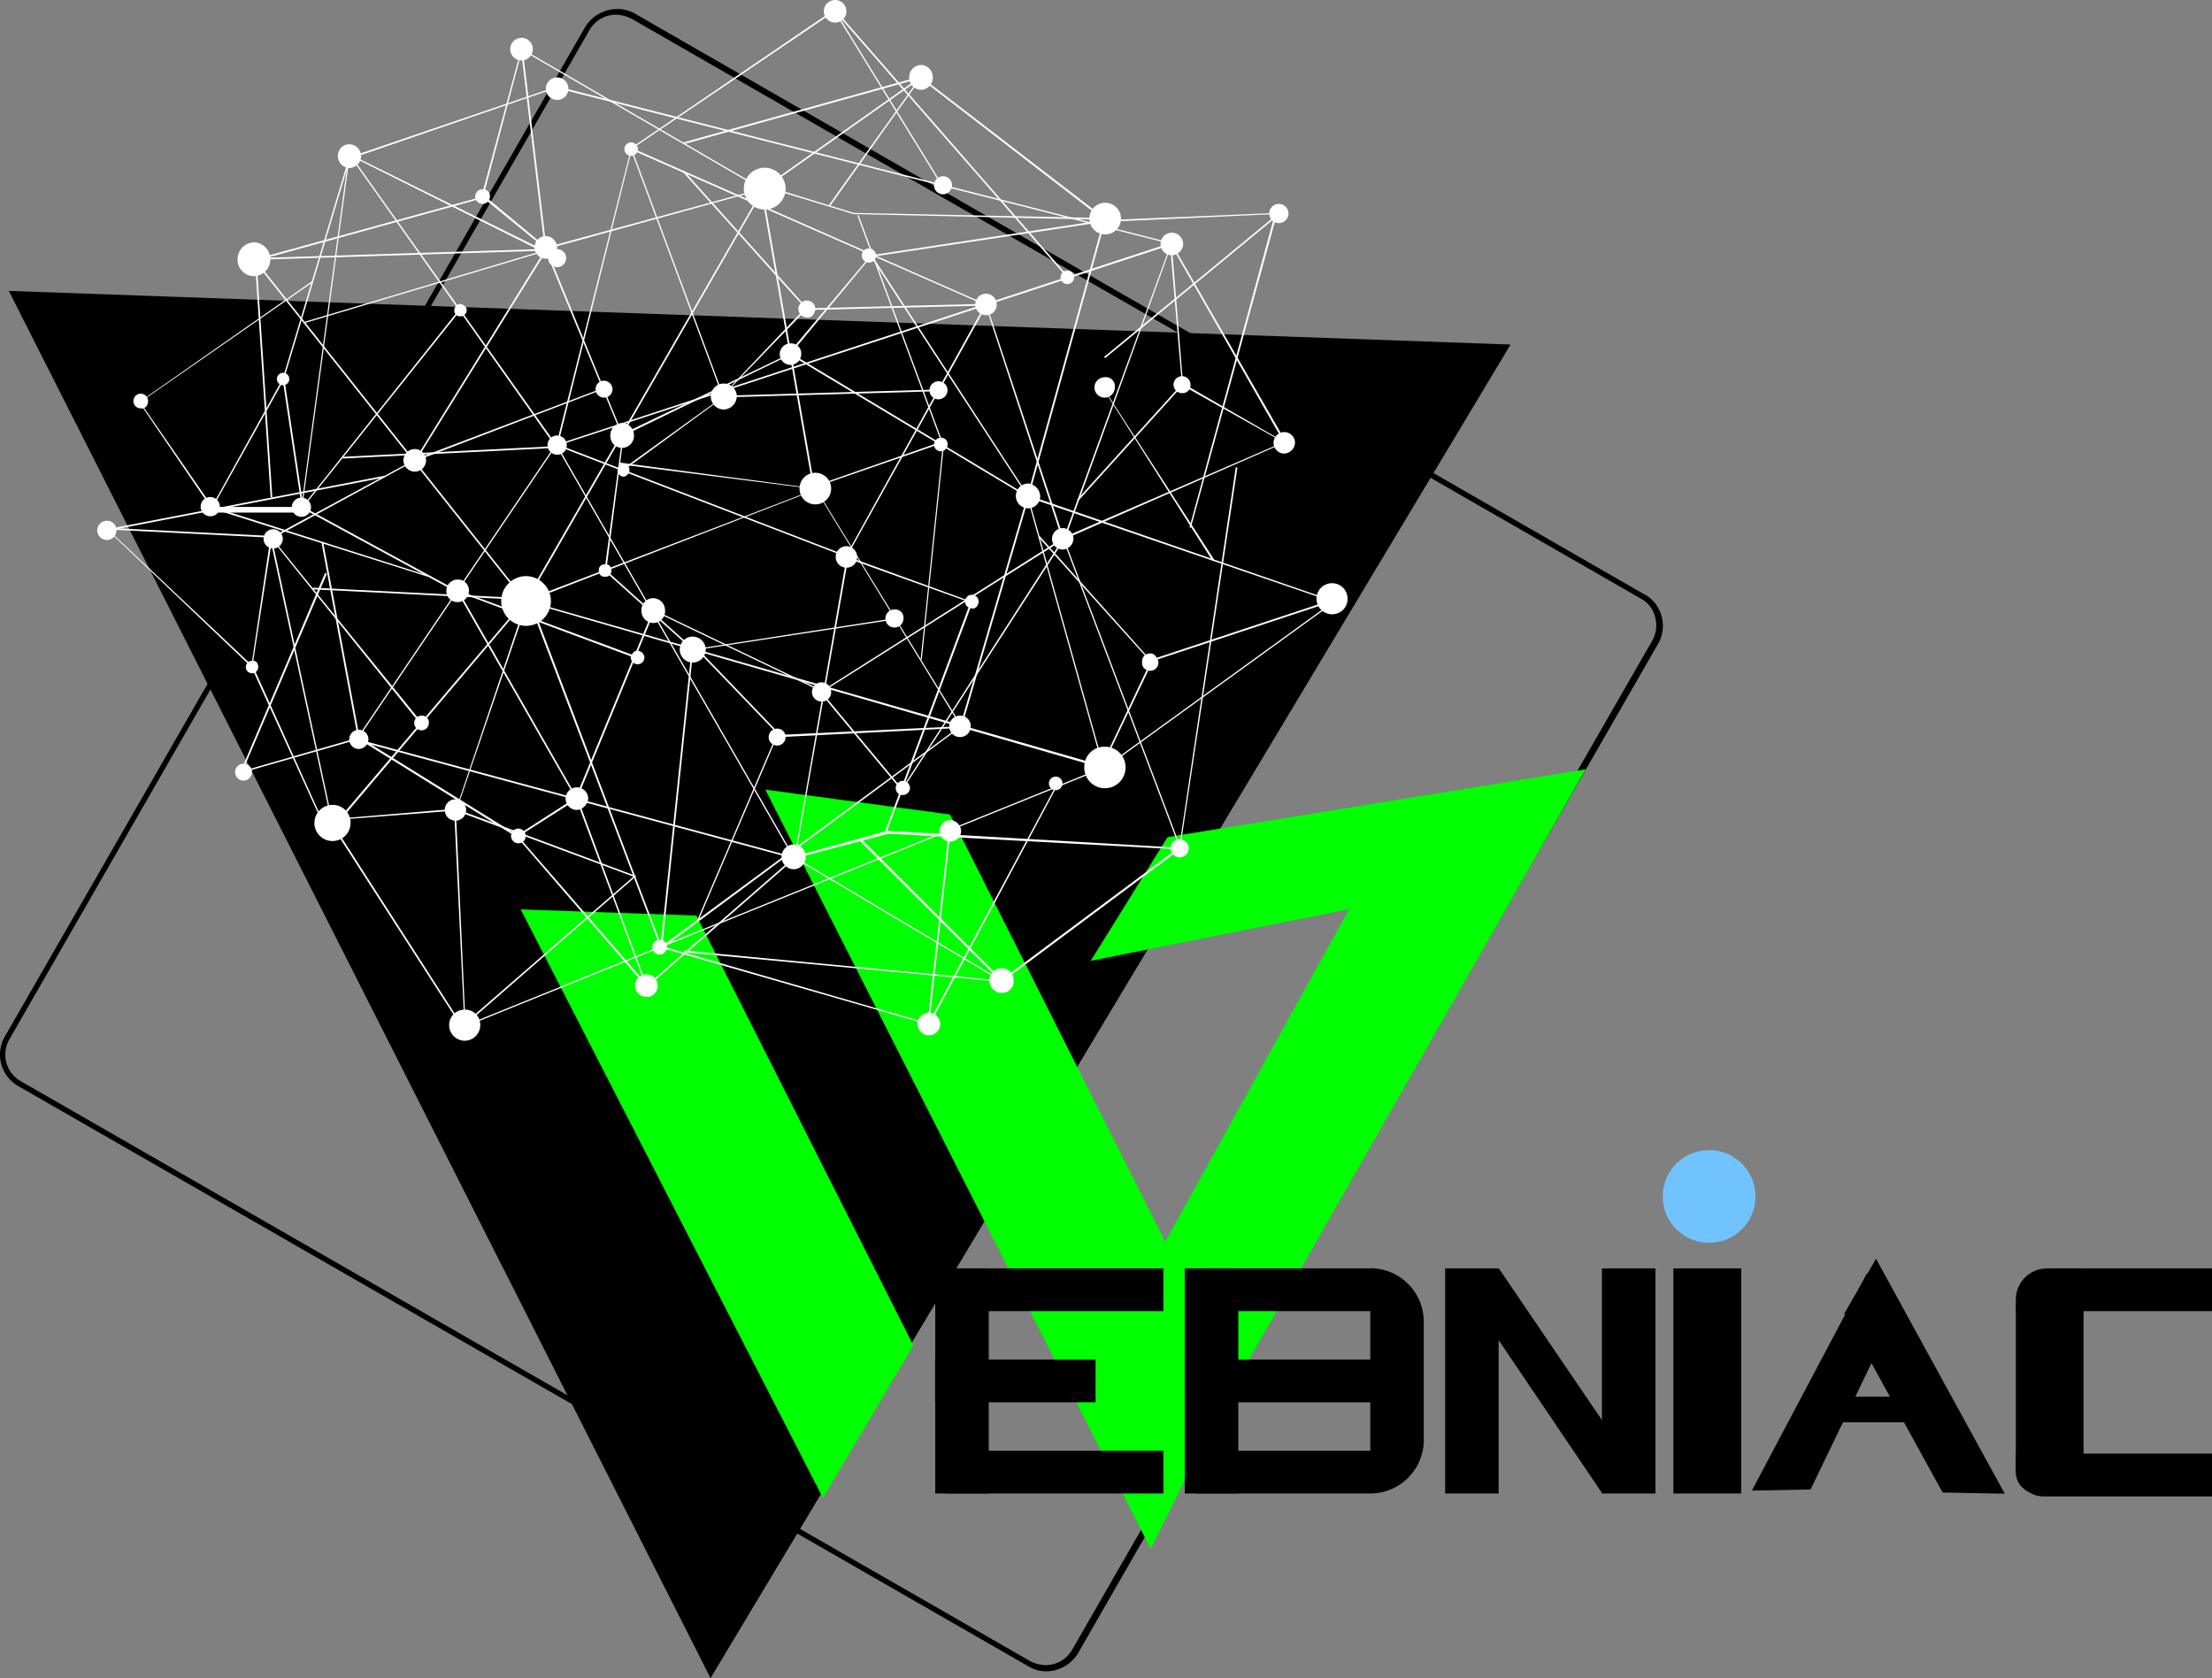 <svg xmlns="http://www.w3.org/2000/svg" viewBox="0 0 391.51 297.1"><rect x="0" y="0" width="391.51" height="297.1" fill="#808080" stroke="none"/><defs><style>.cls-1{fill:none;}.cls-2{fill:lime;}.cls-3{fill:#fff;}.cls-4{fill:#70c3ff;}</style></defs><g id="Layer_2" data-name="Layer 2"><g id="Layer_1-2" data-name="Layer 1"><g id="Layer_2-2" data-name="Layer 2"><g id="Layer_1-2-2" data-name="Layer 1-2"><g id="Layer_2-2-2" data-name="Layer 2-2"><g id="Layer_1-2-2-2" data-name="Layer 1-2-2"><g id="Layer_2-2-2-2" data-name="Layer 2-2-2"><g id="Layer_1-2-2-2-2" data-name="Layer 1-2-2-2"><g id="Layer_2-2-2-2-2" data-name="Layer 2-2-2-2"><g id="Layer_1-2-2-2-2-2" data-name="Layer 1-2-2-2-2"><path class="cls-1" d="M185.16,295.3a6.43,6.43,0,0,1-3-.8L3.46,191.8a6,6,0,0,1-2.2-8.1L104,5a6.11,6.11,0,0,1,5.2-3,6.43,6.43,0,0,1,3,.8L290.9,105.5a5.88,5.88,0,0,1,2.25,8v.08L190.26,292.4A5.83,5.83,0,0,1,185.16,295.3Z"/><path d="M109.05,1.75V2.6a6.37,6.37,0,0,1,2.7.7L290.45,106a4.93,4.93,0,0,1,2.5,3.3,5.34,5.34,0,0,1-.5,4.1L189.75,292.1a5.45,5.45,0,0,1-4.7,2.7,6.37,6.37,0,0,1-2.7-.7L3.65,191.4a5.41,5.41,0,0,1-2-7.38h0L104.35,5.3a5.46,5.46,0,0,1,4.7-2.7V1.75m.11-.15a6.66,6.66,0,0,0-5.6,3.2L.86,183.5a6.42,6.42,0,0,0,2.35,8.77h0L182,295a6.11,6.11,0,0,0,3.2.9,6.66,6.66,0,0,0,5.6-3.2L293.46,114a6.41,6.41,0,0,0-2.33-8.76h-.07L112.36,2.4A6.07,6.07,0,0,0,109.16,1.6Z"/><polygon points="2.46 52 266.56 61.5 125.86 296.1 2.46 52"/><path d="M3.26,52.6,265.66,62,126,295.1,3.26,52.6m-1.7-1.1,124.2,245.6L267.36,61Z"/><polygon class="cls-2" points="161.66 238.2 145.66 265.2 92.16 161 123.26 162.1 161.66 238.2"/><polygon class="cls-2" points="218.56 244.3 203.66 274.2 135.46 139.8 168.16 144.2 218.56 244.3"/><polygon class="cls-2" points="238.66 161.2 197.46 235.7 217.36 247.2 280.66 136.2 238.66 161.2"/><polygon class="cls-2" points="193.06 170.1 267.66 155.2 280.66 136.2 206.66 148.2 193.06 170.1"/><g id="Layer_2-2-2-2-2-2" data-name="Layer 2-2-2-2-2"><g id="Ñëîé_1" data-name="Ñëîé 1"><polygon class="cls-3" points="42.45 136.9 57.55 101.4 57.85 101.6 42.95 136.5 63.05 130.7 63.05 131 42.45 136.9"/><polygon class="cls-3" points="37.01 89.4 24.61 71.2 55.21 49.8 55.31 50 24.81 71.2 37.31 89.3 37.01 89.4"/><polygon class="cls-3" points="98.41 78.9 98.61 78.8 140.61 151.8 140.41 151.9 98.41 78.9"/><path class="cls-3" d="M142.61,151.7a2.14,2.14,0,0,0-2.08-2.2h0a2.2,2.2,0,1,0,0,4.4h0A2.19,2.19,0,0,0,142.61,151.7Z"/><path class="cls-3" d="M190,95.4a1.9,1.9,0,1,0-1.9,1.9h0A2,2,0,0,0,190,95.4Z"/><path class="cls-3" d="M179.41,173.6a2.14,2.14,0,0,0-2.08-2.2h0a2.2,2.2,0,0,0,0,4.4h0a2.09,2.09,0,0,0,2.11-2.06Z"/><path class="cls-3" d="M210.71,68.1a1.5,1.5,0,1,0-1.5,1.5h0a1.4,1.4,0,0,0,1.5-1.31h0A.61.61,0,0,0,210.71,68.1Z"/><path class="cls-3" d="M161.05,139.45a1.25,1.25,0,1,0-2.5.1,1.16,1.16,0,0,0,1.12,1.2h.08a1.26,1.26,0,0,0,1.3-1.22h0Z"/><path class="cls-3" d="M63.91,27.75a2.11,2.11,0,0,0-2-2.2,2,2,0,0,0-2.1,1.9h0v.1a2.12,2.12,0,0,0,2,2.2h.1A2.15,2.15,0,0,0,63.91,27.75Z"/><path class="cls-3" d="M38.91,89.7a1.7,1.7,0,1,0-1.7,1.7h0a1.63,1.63,0,0,0,1.7-1.56h0Z"/><path class="cls-3" d="M26.21,71a1.3,1.3,0,1,0-1.3,1.3C25.71,72.4,26.21,71.8,26.21,71Z"/><circle class="cls-3" cx="98.61" cy="45.7" r="1.6"/><path class="cls-3" d="M151.71,98.6a1.9,1.9,0,1,0-1.9,1.9h0a1.84,1.84,0,0,0,1.9-1.78h0Z"/><path class="cls-3" d="M173.21,106.5a1.2,1.2,0,1,0-1.2,1.2h0C172.61,107.9,173.21,107.2,173.21,106.5Z"/><path class="cls-3" d="M210.41,150.2a1.6,1.6,0,1,0-1.6,1.6A1.64,1.64,0,0,0,210.41,150.2Z"/><path class="cls-3" d="M147.11,122.5a1.7,1.7,0,1,0-1.7,1.7h0a1.63,1.63,0,0,0,1.7-1.56h0Z"/><path class="cls-3" d="M144.31,54.7a1.5,1.5,0,1,0-1.5,1.5C143.51,56.4,144.21,55.7,144.31,54.7Z"/><path class="cls-3" d="M130.41,70.2a2.3,2.3,0,1,0-2.3,2.3h0A2.4,2.4,0,0,0,130.41,70.2Z"/><path class="cls-3" d="M168.51,32.8a1.6,1.6,0,1,0-1.6,1.6A1.64,1.64,0,0,0,168.51,32.8Z"/><path class="cls-3" d="M111.41,83.3a1.13,1.13,0,0,0-1-1.2h0a1.12,1.12,0,0,0-1.1,1.1,1.14,1.14,0,0,0,1.06,1.2h0A1.24,1.24,0,0,0,111.41,83.3Z"/><path class="cls-3" d="M116.41,174.5a2,2,0,1,0-2,2h0a1.94,1.94,0,0,0,2-1.88h0Z"/><path class="cls-3" d="M117.71,108.1a2.14,2.14,0,0,0-2.08-2.2h0a2.08,2.08,0,0,0-2.1,2.06h0v.14a2.14,2.14,0,0,0,2.08,2.2h0a2.09,2.09,0,0,0,2.11-2.06S117.71,108.15,117.71,108.1Z"/><path class="cls-3" d="M104.11,141.4a2,2,0,1,0-2,2A2.24,2.24,0,0,0,104.11,141.4Z"/><path class="cls-3" d="M93.05,148a1.3,1.3,0,1,0-1.3,1.3,1.26,1.26,0,0,0,1.3-1.22h0Z"/><path class="cls-3" d="M176.41,53.9a1.9,1.9,0,1,0-1.9,1.9h0a1.84,1.84,0,0,0,1.9-1.78h0Z"/><path class="cls-3" d="M149.81,2a2,2,0,1,0-2,2A2,2,0,0,0,149.81,2Z"/><path class="cls-3" d="M190.11,49.1a1.2,1.2,0,1,0-1.2,1.2h0A1.22,1.22,0,0,0,190.11,49.1Z"/><path class="cls-3" d="M167.71,69.1a1.6,1.6,0,1,0-1.6,1.6A1.64,1.64,0,0,0,167.71,69.1Z"/><path class="cls-3" d="M209.41,43.2a2,2,0,1,0-2,2h0A2.07,2.07,0,0,0,209.41,43.2Z"/><path class="cls-3" d="M229.21,78.4a1.9,1.9,0,1,0-1.9,1.9h0A2,2,0,0,0,229.21,78.4Z"/><circle class="cls-3" cx="98.61" cy="15.7" r="2"/><circle class="cls-3" cx="111.71" cy="26.4" r="1.2"/><path class="cls-3" d="M55.05,89.8a1.7,1.7,0,1,0-1.7,1.7h0a1.69,1.69,0,0,0,1.7-1.68h0Z"/><path class="cls-3" d="M51.21,67.1a1.1,1.1,0,1,0-1.1,1.1h0A1.1,1.1,0,0,0,51.21,67.1Z"/><path class="cls-3" d="M82.61,54.9c0-.5-.4-.9-1.1-1.1a1.12,1.12,0,0,0-1.1,1.1A1,1,0,0,0,81.3,56h.21A1.1,1.1,0,0,0,82.61,54.9Z"/><path class="cls-3" d="M65.21,130.9a1.7,1.7,0,1,0-1.7,1.7h0A1.75,1.75,0,0,0,65.21,130.9Z"/><path class="cls-3" d="M44.61,136.7a1.5,1.5,0,1,0-1.5,1.5h0A1.54,1.54,0,0,0,44.61,136.7Z"/><path class="cls-3" d="M83,104.6a1.94,1.94,0,0,0-1.88-2H81a2,2,0,0,0-2,2,1.94,1.94,0,0,0,1.88,2H81A2,2,0,0,0,83,104.6Z"/><path class="cls-3" d="M114.05,116.3a1.29,1.29,0,0,0-1.3-1.1c-.5,0-.9.5-1.1,1.1a1.21,1.21,0,0,0,1.1,1.3,1.2,1.2,0,0,0,1.3-1.09h0Z"/><path class="cls-3" d="M100.31,78.8a1.7,1.7,0,1,0-1.7,1.7h0a1.63,1.63,0,0,0,1.7-1.56h0Z"/><polygon class="cls-3" points="62.95 131.1 63.05 130.8 140.05 151.6 140.05 151.9 62.95 131.1"/><polygon class="cls-3" points="150.01 98.7 98.21 78.8 207.21 43 207.41 43.3 99.01 78.8 150.21 98.5 150.01 98.7"/><rect class="cls-3" x="99.05" y="15.75" height="63"/><polygon class="cls-3" points="63.91 129.6 98.81 78 99.01 78.1 64.11 129.7 63.91 129.6"/><polygon class="cls-3" points="140.61 151.75 149.81 98.85 150.11 98.95 140.81 151.75 140.61 151.75"/><polygon class="cls-3" points="99.31 15.8 99.41 15.5 207.31 43 207.21 43.2 99.31 15.8"/><polygon class="cls-3" points="149.61 98.6 174.31 54 174.61 54.1 149.81 98.7 149.61 98.6"/><polygon class="cls-3" points="61.91 27.6 62.11 27.5 98.01 78.1 97.71 78.2 61.91 27.6"/><polygon class="cls-3" points="61.91 27.8 97.71 15.6 97.81 15.8 62.01 28.1 61.91 27.8"/><polygon class="cls-3" points="101.91 141.3 102.21 141.2 114.51 174.5 114.31 174.6 101.91 141.3"/><polygon class="cls-3" points="114.41 174.5 140.61 151.7 140.81 151.9 114.61 174.7 114.41 174.5"/><polygon class="cls-3" points="114.21 174.5 91.41 148.1 91.51 147.8 114.51 174.3 114.21 174.5"/><polygon class="cls-3" points="91.11 148 63.71 131 63.91 130.7 91.31 147.7 91.11 148"/><polygon class="cls-3" points="91.91 148 91.81 147.7 101.91 141.2 102.11 141.5 91.91 148"/><polygon class="cls-3" points="145.31 122.4 188.21 95.2 188.31 95.5 145.41 122.6 145.31 122.4"/><polygon class="cls-3" points="174.41 54 174.61 53.9 188.31 95.4 188.01 95.5 174.41 54"/><polygon class="cls-3" points="53.51 90 53.61 89.7 81.01 104.6 80.91 104.9 53.51 90"/><polygon class="cls-3" points="53.41 89.8 81.41 54.6 81.61 54.8 53.61 89.9 53.41 89.8"/><polygon class="cls-3" points="102.01 140.9 115.51 108.2 115.81 108.3 102.31 141 102.01 140.9"/><polygon class="cls-3" points="115.71 108.2 115.81 108 145.01 122 144.91 122.2 115.71 108.2"/><polygon class="cls-3" points="101.91 141.4 80.81 104.6 81.11 104.5 102.11 141.2 101.91 141.4"/><polygon class="cls-3" points="53.31 89.75 61.71 27.45 61.91 27.55 53.51 89.75 53.31 89.75"/><polygon class="cls-3" points="140.95 151.9 140.75 151.6 157.05 147.1 157.05 147.1 209.05 150.1 209.05 150.4 157.25 147.6 140.95 151.9"/><polygon class="cls-3" points="188.11 95.4 188.31 95.3 209.01 150.1 208.81 150.2 188.11 95.4"/><polygon class="cls-3" points="149.81 98.8 149.91 98.5 171.91 106.5 171.81 106.7 149.81 98.8"/><polygon class="cls-3" points="111.71 26.5 111.81 26.2 174.61 53.9 174.51 54.1 111.71 26.5"/><polygon class="cls-3" points="98.45 78.75 111.58 26.75 111.77 26.75 98.75 78.75 98.45 78.75"/><polygon class="cls-3" points="62.01 27.6 62.11 27.4 98.71 45.5 98.51 45.8 62.01 27.6"/><polygon class="cls-3" points="111.61 26.4 111.81 26.3 128.11 70.2 127.91 70.3 111.61 26.4"/><rect class="cls-3" x="128.14" y="69.5" width="38.1" height="0.3" transform="translate(-1.94 4.27) rotate(-1.65)"/><polygon class="cls-3" points="156.91 147.4 156.61 147.3 171.81 106.5 172.11 106.7 156.91 147.4"/><polygon class="cls-3" points="188.07 95.75 206.65 44.75 206.85 44.75 188.38 95.75 188.07 95.75"/><polygon class="cls-3" points="111.81 26.1 147.81 1.6 147.91 1.9 111.91 26.3 111.81 26.1"/><polygon class="cls-3" points="147.81 2.1 148.01 1.9 189.11 49 188.91 49.2 147.81 2.1"/><polygon class="cls-3" points="110.21 83.4 110.11 83.1 128.01 70.2 128.11 70.3 110.21 83.4"/><polygon class="cls-3" points="112.45 116.5 81.05 104.8 81.05 104.5 112.65 116.2 112.45 116.5"/><polygon class="cls-3" points="145.21 122.7 145.41 122.5 159.81 139.8 159.61 140 145.21 122.7"/><polygon class="cls-3" points="159.51 139.8 188.11 95.4 188.31 95.6 159.71 139.9 159.51 139.8"/><rect class="cls-3" x="60.66" y="79.95" width="37.05" height="0.3" transform="translate(-3.9 4.05) rotate(-2.86)"/><polygon class="cls-3" points="188.31 95.5 188.11 95.2 227.11 78.3 227.31 78.4 188.31 95.5"/><polygon class="cls-3" points="207.21 43.3 207.41 43.1 227.41 77.9 227.11 78.1 207.21 43.3"/><rect class="cls-3" x="37.05" y="89.75" width="16" height="1"/><polygon class="cls-3" points="37.91 89.4 37.71 89.3 50.01 67.1 61.91 27.4 62.11 27.6 50.21 67.3 37.91 89.4"/><polygon class="cls-3" points="37.11 89.9 37.21 89.6 75.81 101.9 75.71 102.1 37.11 89.9"/><polygon class="cls-3" points="56.91 96.1 57.21 96 63.61 130.4 63.31 130.5 56.91 96.1"/><polygon class="cls-3" points="50.01 67.05 50.31 66.95 53.71 89.75 53.41 89.75 50.01 67.05"/><polygon class="cls-3" points="227.31 78.4 209.21 68.2 209.41 67.9 227.41 78.3 227.31 78.4"/><polygon class="cls-3" points="207.21 44.75 207.51 44.75 209.41 68.15 209.21 68.25 207.21 44.75"/><polygon class="cls-3" points="190.61 88.5 208.81 68.4 209.01 68.6 190.81 88.7 190.61 88.5"/><polygon class="cls-3" points="147.71 2.1 147.91 2 166.91 32.9 166.71 33 147.71 2.1"/><polygon class="cls-3" points="208.8 150.75 208.6 150.75 218.72 82.75 219.02 82.75 208.8 150.75"/><polygon class="cls-3" points="121.05 168.6 121.05 168.29 177.05 173.6 177.05 173.81 121.05 168.6"/><polygon class="cls-3" points="177.41 173.8 177.21 173.5 208.61 150.1 208.81 150.4 177.41 173.8"/><polygon class="cls-3" points="140.51 151.9 140.61 151.7 177.41 173.6 177.31 173.8 140.51 151.9"/><polygon class="cls-3" points="177.21 173.8 152.21 148.9 152.51 148.6 177.41 173.5 177.21 173.8"/><polygon class="cls-3" points="127.75 70.3 127.65 70.2 142.45 54.6 174.05 53.8 174.05 54.1 142.65 54.9 127.75 70.3"/><polygon class="cls-3" points="142.81 54.9 120.91 30.5 121.11 30.3 143.01 54.7 142.81 54.9"/><polygon class="cls-3" points="92.91 106.4 135.01 33.4 135.21 33.6 93.21 106.5 92.91 106.4"/><path class="cls-3" d="M139.05,33.5a3.7,3.7,0,1,1-3.7-3.8h0a3.71,3.71,0,0,1,3.7,3.72h0Z"/><path class="cls-3" d="M184.11,87.8A2.14,2.14,0,0,1,182,90h0a2.2,2.2,0,1,1,0-4.4A2.36,2.36,0,0,1,184.11,87.8Z"/><path class="cls-3" d="M228.05,37.8a1.7,1.7,0,1,1-1.7-1.7h0a1.69,1.69,0,0,1,1.7,1.68h0Z"/><ellipse class="cls-3" cx="163.01" cy="13.7" rx="2.1" ry="2.2"/><path class="cls-3" d="M205,117a1.46,1.46,0,0,1-2.86.6V117a1.37,1.37,0,0,1,1.43-1.31h.17C204.25,115.7,204.75,116.3,205,117Z"/><path class="cls-3" d="M155.05,45.3a1.25,1.25,0,1,1-2.5-.1,1.16,1.16,0,0,1,1.12-1.2h.08a1.25,1.25,0,0,1,1.3,1.18Z"/><path class="cls-3" d="M62.05,145.7a3.2,3.2,0,1,1-3.2-3.2h0a3.15,3.15,0,0,1,3.2,3.1h0Z"/><path class="cls-3" d="M20.61,93.9a1.7,1.7,0,1,1-1.7-1.7h0a1.63,1.63,0,0,1,1.7,1.56h0Z"/><circle class="cls-3" cx="80.61" cy="143.4" r="1.9"/><path class="cls-3" d="M147.11,86.5a2.8,2.8,0,1,1-2.8-2.8h0a2.8,2.8,0,0,1,2.8,2.8Z"/><path class="cls-3" d="M167.71,78.7a1.2,1.2,0,1,1-1.2-1.2h0a1.1,1.1,0,0,1,1.2,1h0A.67.67,0,0,1,167.71,78.7Z"/><path class="cls-3" d="M198.41,38.7a2.8,2.8,0,1,1-2.8-2.8h0a2.8,2.8,0,0,1,2.8,2.8Z"/><path class="cls-3" d="M197.31,68.5a1.8,1.8,0,1,1-1.9-1.7h0a1.61,1.61,0,0,1,1.88,1.2A1.39,1.39,0,0,1,197.31,68.5Z"/><path class="cls-3" d="M141.81,62.7a1.9,1.9,0,1,1-1.9-1.9h0a1.78,1.78,0,0,1,1.9,1.65A1,1,0,0,1,141.81,62.7Z"/><path class="cls-3" d="M139.05,130.5a1.5,1.5,0,1,1-1.5-1.5,1.47,1.47,0,0,1,1.5,1.44h0Z"/><path class="cls-3" d="M124.91,115a2.3,2.3,0,1,1-2.3-2.3h0A2.33,2.33,0,0,1,124.91,115Z"/><path class="cls-3" d="M170.11,147.1a1.9,1.9,0,1,1-1.9-1.9h0A2,2,0,0,1,170.11,147.1Z"/><path class="cls-3" d="M108.21,101a1,1,0,0,1-.89,1.1h0a.74.74,0,0,1-.21,0h0a1,1,0,0,1-1.12-.86h0a.89.89,0,0,1,0-.23h0a1,1,0,0,1,.89-1.1h.21a1,1,0,0,1,1.12.86h0A.89.89,0,0,1,108.21,101Z"/><path class="cls-3" d="M94.31,8.7a2,2,0,1,1-2-2h0A2,2,0,0,1,94.31,8.7Z"/><path class="cls-3" d="M112.21,77.1a2.14,2.14,0,0,1-2.08,2.2h0a2.08,2.08,0,0,1-2.1-2.06h0V77.1a2.14,2.14,0,0,1,2.08-2.2h0a2.14,2.14,0,0,1,2.1,2.18h0Z"/><path class="cls-3" d="M98.61,43.8a2,2,0,1,1-2-2h0A2.07,2.07,0,0,1,98.61,43.8Z"/><path class="cls-3" d="M86.71,34.8a1.3,1.3,0,1,1-1.3-1.3,1.2,1.2,0,0,1,1.3,1.09h0A.74.74,0,0,1,86.71,34.8Z"/><path class="cls-3" d="M171.81,128.6a1.9,1.9,0,1,1-1.9-1.9h0a1.84,1.84,0,0,1,1.9,1.78h0Z"/><path class="cls-3" d="M166.41,181.3a2,2,0,1,1-2-2A2,2,0,0,1,166.41,181.3Z"/><path class="cls-3" d="M188.05,138.7a1.2,1.2,0,1,1-1.2-1.2h0a1.16,1.16,0,0,1,1.2,1.12h0Z"/><path class="cls-3" d="M159.91,109.5a1.6,1.6,0,1,1-1.6-1.6h0a1.47,1.47,0,0,1,1.6,1.31h0A1.41,1.41,0,0,1,159.91,109.5Z"/><path class="cls-3" d="M199.21,136a3.65,3.65,0,1,1-7.3-.2,3.55,3.55,0,0,1,3.5-3.6h.2a3.63,3.63,0,0,1,3.61,3.65h0Z"/><path class="cls-3" d="M238.51,106.05a2.7,2.7,0,0,1-2.7,2.7h-.1a2.75,2.75,0,1,1,2.8-2.7Z"/><path class="cls-3" d="M85,181.55a2.75,2.75,0,0,1-5.5-.1,2.71,2.71,0,0,1,2.72-2.7h.08a2.66,2.66,0,0,1,2.7,2.59h0A.74.74,0,0,1,85,181.55Z"/><path class="cls-3" d="M118.05,167.7a1.3,1.3,0,1,1-1.3-1.3,1.26,1.26,0,0,1,1.3,1.22h0Z"/><path class="cls-3" d="M50.05,95.4a1.7,1.7,0,1,1-1.7-1.7h0a1.69,1.69,0,0,1,1.7,1.68h0Z"/><path class="cls-3" d="M45.71,118.1a1.1,1.1,0,1,1-1.1-1.1h0C45.31,116.9,45.71,117.4,45.71,118.1Z"/><path class="cls-3" d="M75.91,128a1.3,1.3,0,1,1-1.3-1.3,1.2,1.2,0,0,1,1.3,1.09h0A.74.74,0,0,1,75.91,128Z"/><path class="cls-3" d="M47.85,45.9a3,3,0,0,1-2.9,3,2.93,2.93,0,0,1-2.9-3v0h0a3,3,0,0,1,2.9-3h0A3,3,0,0,1,47.85,45.9Z"/><path class="cls-3" d="M75.41,81.5a2,2,0,1,1-2-2A2,2,0,0,1,75.41,81.5Z"/><path class="cls-3" d="M108.41,68.9a1.5,1.5,0,1,1-1.5-1.5h0A1.54,1.54,0,0,1,108.41,68.9Z"/><path class="cls-3" d="M97.51,106.4a4.4,4.4,0,1,1-4.4-4.4h0A4.44,4.44,0,0,1,97.51,106.4Z"/><polygon class="cls-3" points="45.05 46 45.05 45.7 95.55 44.1 134.75 33.4 134.85 33.6 95.65 44.4 45.05 46"/><polygon class="cls-3" points="195.51 136.1 92.61 106.4 144.61 86.5 144.71 86.6 93.51 106.4 195.61 135.7 195.51 136.1"/><polygon class="cls-3" points="82.21 181.75 80.4 143.8 80.6 143.6 93.02 106.75 93.32 106.75 80.7 143.8 82.41 181.75 82.21 181.75"/><polygon class="cls-3" points="45.81 47.2 46.01 47 93.61 107 93.41 107.2 45.81 47.2"/><polygon class="cls-3" points="134.91 35 135.21 34.9 144.11 85.8 143.81 85.9 134.91 35"/><polygon class="cls-3" points="83.11 181.2 195.61 135.7 195.71 135.9 83.21 181.4 83.11 181.2"/><polygon class="cls-3" points="170.01 128.6 144.31 86.6 109.61 82.2 109.71 81.9 144.41 86.5 144.41 86.5 170.21 128.5 170.01 128.6"/><polygon class="cls-3" points="58.51 146.7 92.31 106.9 92.51 107.1 58.81 146.9 58.51 146.7"/><polygon class="cls-3" points="59.21 146.9 59.51 146.8 81.61 181.2 81.41 181.4 59.21 146.9"/><polygon class="cls-3" points="92.21 8.8 92.51 8.7 96.71 43.8 96.41 43.9 92.21 8.8"/><polygon class="cls-3" points="92.41 8.9 92.51 8.7 133.61 32.6 133.51 32.8 92.41 8.9"/><polygon class="cls-3" points="85.21 34.8 92.21 8.8 92.41 8.9 85.51 34.9 85.21 34.8"/><polygon class="cls-3" points="45.45 45.8 85.05 34.9 85.05 35.2 45.55 46.1 45.45 45.8"/><polygon class="cls-3" points="96.51 44 85.61 35.1 85.91 34.8 96.61 43.7 96.51 44"/><polygon class="cls-3" points="181.81 88 139.81 62.8 139.91 62.5 182.01 87.8 181.81 88"/><polygon class="cls-3" points="169.91 128.6 181.81 87.9 182.11 88 170.21 128.7 169.91 128.6"/><polygon class="cls-3" points="48.01 95.1 73.31 81.4 73.41 81.6 48.11 95.4 48.01 95.1"/><polygon class="cls-3" points="74.41 128.2 48.01 95.4 48.11 95.2 74.71 128 74.41 128.2"/><polygon class="cls-3" points="96.51 44.3 96.81 44.2 110.21 76.9 110.01 77 96.51 44.3"/><polygon class="cls-3" points="110.21 76.8 139.41 62.8 139.51 63 110.41 77.1 110.21 76.8"/><polygon class="cls-3" points="73.31 81.6 96.61 44 96.91 44.1 73.51 81.8 73.31 81.6"/><polygon class="cls-3" points="47.91 95.75 48.21 95.75 58.71 144.75 58.51 144.85 47.91 95.75"/><polygon class="cls-3" points="195.05 38.9 151.05 37.9 151.05 37.9 136.95 33.6 137.15 33.4 151.15 37.7 195.05 38.6 195.05 38.9"/><polygon class="cls-3" points="181.81 87.8 195.41 38.7 195.71 38.8 182.11 87.9 181.81 87.8"/><polygon class="cls-3" points="145.15 85.7 166.05 78.4 166.05 78.7 145.25 85.9 145.15 85.7"/><polygon class="cls-3" points="117.21 167.9 117.01 167.6 170.01 128.5 170.11 128.7 117.21 167.9"/><polygon class="cls-3" points="116.91 167.75 94.31 108.35 94.61 108.15 117.21 167.75 116.91 167.75"/><polygon class="cls-3" points="60.11 144.9 80.51 143.2 80.61 143.5 60.21 145.1 60.11 144.9"/><polygon class="cls-3" points="116.89 167.75 122.43 114.75 122.73 114.75 117.2 167.75 116.89 167.75"/><polygon class="cls-3" points="123.05 115.1 123.05 114.9 158.65 109.4 158.85 109.6 123.05 115.1"/><polygon class="cls-3" points="163.15 116.75 162.95 116.75 166.85 78.95 151.75 38.15 151.95 38.05 167.05 78.85 167.05 78.95 163.15 116.75"/><polygon class="cls-3" points="181.81 88 182.01 87.9 195.01 134.4 194.81 134.5 181.81 88"/><polygon class="cls-3" points="117.01 167.8 117.11 167.5 164.41 181.2 164.31 181.4 117.01 167.8"/><polygon class="cls-3" points="164.61 181.3 164.31 181.2 187.11 138.7 187.31 138.8 164.61 181.3"/><polygon class="cls-3" points="122.51 115 107.01 101.1 107.21 100.9 122.81 114.9 122.51 115"/><polygon class="cls-3" points="73.21 81.4 106.71 68.7 106.81 68.9 73.31 81.7 73.21 81.4"/><polygon class="cls-3" points="139.91 62.7 139.61 62.5 154.11 45.2 154.31 45.3 139.91 62.7"/><polygon class="cls-3" points="154.11 45.4 154.31 45.2 182.11 87.9 181.91 88 154.11 45.4"/><rect class="cls-3" x="73.75" y="86.59" width="0.3" height="37.05" transform="translate(-34.77 173.68) rotate(-87.14)"/><polygon class="cls-3" points="235.71 106.5 181.81 88 182.01 87.7 235.81 106.3 235.71 106.5"/><polygon class="cls-3" points="195.61 136 195.51 135.8 235.71 106.7 235.81 106.9 195.61 136"/><rect class="cls-3" x="33.39" y="79.65" width="0.3" height="29.34" transform="translate(-62.34 123.11) rotate(-87.14)"/><polygon class="cls-3" points="57.11 145.8 44.51 118.1 19.51 94.3 19.61 94.2 44.81 118 44.81 118 57.31 145.7 57.11 145.8"/><polygon class="cls-3" points="19.05 93.97 19.05 93.67 68.05 84.23 68.05 84.53 19.05 93.97"/><rect class="cls-3" x="46.51" y="46.3" width="0.3" height="41.8" transform="translate(-4.36 3.25) rotate(-3.81)"/><polygon class="cls-3" points="44.51 117.75 47.91 94.95 48.21 95.05 44.71 117.75 44.51 117.75"/><polygon class="cls-3" points="203.71 116.8 234.21 106.7 234.31 107 203.81 117.1 203.71 116.8"/><polygon class="cls-3" points="195.51 134.3 203.71 117 204.01 117.1 195.71 134.5 195.51 134.3"/><polygon class="cls-3" points="183.81 95.1 184.01 94.9 203.51 116.7 203.31 116.8 183.81 95.1"/><polygon class="cls-3" points="164.23 180.75 168 146.75 168.29 146.75 164.53 180.75 164.23 180.75"/><polygon class="cls-3" points="214.61 99.3 195.05 68.5 195.05 68.5 195.05 38.75 195.05 38.75 195.05 68.3 214.91 99.1 214.61 99.3"/><polygon class="cls-3" points="121.01 25.2 163.01 13.5 163.11 13.8 121.11 25.5 121.01 25.2"/><polygon class="cls-3" points="195.31 38.9 162.91 13.9 163.01 13.6 195.51 38.6 195.31 38.9"/><polygon class="cls-3" points="135.01 33.3 162.91 13.6 163.11 13.8 135.21 33.5 135.01 33.3"/><polygon class="cls-3" points="146.71 36.3 162.91 13.6 163.11 13.7 146.91 36.5 146.71 36.3"/><polygon class="cls-3" points="138.05 130.5 138.05 130.4 123.34 115.1 123.64 115 138.15 130.1 169.05 128.62 169.05 128.92 138.05 130.5"/><polygon class="cls-3" points="123.41 162.9 137.31 130.4 137.51 130.5 123.61 163 123.41 162.9"/><polygon class="cls-3" points="107.01 100.9 110.21 76.9 110.41 77 107.31 101 107.01 100.9"/><polygon class="cls-3" points="210.75 93.5 210.55 93.3 225.65 37.9 195.15 39.3 154.05 45.5 154.05 45.2 195.05 39 226.05 37.7 226.05 37.8 210.75 93.5"/><polygon class="cls-3" points="195.41 63.2 226.21 37.8 226.41 38 195.61 63.4 195.41 63.2"/><polygon class="cls-3" points="53.81 57 96.71 44.2 96.81 44.4 53.91 57.2 53.81 57"/><polygon class="cls-3" points="82.41 181.4 82.21 181.2 112.11 155.2 80.61 143.5 80.71 143.2 112.61 155.1 82.41 181.4"/></g></g></g></g></g></g></g></g></g><rect x="166.01" y="225.06" width="8.47" height="38.84"/><path d="M174,225.56v37.85h-7.47V225.56H174m1-1h-9.47v39.85H175V224.56Z"/><rect x="296.68" y="225.06" width="11" height="38.84"/><path d="M307.18,225.56v37.85h-10V225.56h10m1-1h-12v39.85h12V224.56Z"/><path d="M360.55,263.91a3.27,3.27,0,0,1-3.26-3.27V230.1a5,5,0,0,1,5-5h6v38.85Z"/><path d="M367.78,225.56v37.85h-7.23a2.77,2.77,0,0,1-2.76-2.77V230.1a4.54,4.54,0,0,1,4.53-4.54h5.46m1-1h-6.46a5.53,5.53,0,0,0-5.53,5.54v30.54a3.76,3.76,0,0,0,3.76,3.77h8.23V224.56Z"/><polygon points="330.36 226.65 333.59 235.32 320.15 263.21 310.91 263.39 330.36 226.65"/><path d="M330.28,227.87l2.77,7.43-13.22,27.41-8.08.16,18.53-35m.16-2.44L310.07,263.9l10.39-.2,13.67-28.35-3.69-9.92Z"/><polygon points="344.15 263.71 327.01 232.54 332.07 223.79 354.04 263.89 344.15 263.71"/><path d="M332.06,224.81l21.13,38.57-8.74-.17-16.86-30.66,4.47-7.74m0-2-5.64,9.77,17.41,31.66,11,.21-22.81-41.64Z"/><rect x="256.28" y="225.06" width="8.47" height="38.84"/><path d="M264.25,225.56v37.85h-7.47V225.56h7.47m1-1h-9.47v39.85h9.47V224.56Z"/><rect x="284.06" y="225.06" width="8.47" height="38.84"/><path d="M292,225.56v37.85h-7.47V225.56H292m1-1h-9.47v39.85H293V224.56Z"/><polygon points="259.13 227.38 265.06 225.17 288.56 259.77 283.67 263.68 259.13 227.38"/><path d="M264.86,225.78l23,33.89L283.78,263,259.9,227.62l5-1.84m.39-1.22-6.89,2.57,25.2,37.28,5.68-4.54-24-35.31Z"/><rect x="167.9" y="225.06" width="37.51" height="6.57"/><path d="M204.91,225.56v5.57H168.4v-5.57h36.51m1-1H167.4v7.57h38.51v-7.57Z"/><rect x="166.01" y="241.2" width="27.41" height="6.56"/><path d="M192.91,241.7v5.57h-26.4V241.7h26.4m1-1h-28.4v7.57h28.4V240.7Z"/><rect x="167.9" y="257.34" width="37.51" height="6.57"/><path d="M204.91,257.84v5.57H168.4v-5.57h36.51m1-1H167.4v7.57h38.51v-7.57Z"/><rect x="210.2" y="225.06" width="8.47" height="38.84"/><path d="M218.17,225.56v37.85H210.7V225.56h7.47m1-1H209.7v39.85h9.47V224.56Z"/><path d="M243,225.08a9,9,0,0,1,8.47,8.95v20.91a9,9,0,0,1-8.47,8.95Z"/><path d="M243.52,225.62A8.49,8.49,0,0,1,251,234v20.91a8.49,8.49,0,0,1-7.47,8.41V225.62m-1-1.06v39.85a9.47,9.47,0,0,0,9.47-9.47V234a9.47,9.47,0,0,0-9.47-9.47Z"/><polygon points="212.09 231.63 212.09 225.06 242.32 225.06 248.89 231.63 212.09 231.63"/><path d="M242.11,225.56l5.57,5.57H212.59v-5.57h29.52m.41-1H211.59v7.57H250.1l-7.58-7.57Z"/><rect x="210.2" y="241.2" width="38.14" height="6.56"/><path d="M247.84,241.7v5.57H210.7V241.7h37.14m1-1H209.7v7.57h39.14V240.7Z"/><polygon points="212.09 263.91 212.09 257.34 248.89 257.34 242.32 263.91 212.09 263.91"/><path d="M247.68,257.84l-5.57,5.57H212.59v-5.57h35.09m2.42-1H211.59v7.57h30.93l7.58-7.57Z"/><circle class="cls-4" cx="302.5" cy="211.82" r="8.21"/><rect x="321.84" y="247.76" width="18.03" height="3.54"/><path d="M339.37,248.26v2.54h-17v-2.54h17m1-1h-19v4.54h19v-4.54Z"/><path d="M361.72,264.41a4.43,4.43,0,0,1-4.43-4.43v-2.13H391v6.56Z"/><path d="M390.51,258.35v5.56H361.72a3.93,3.93,0,0,1-3.93-3.93v-1.63h32.72m1-1H356.79V260a4.93,4.93,0,0,0,4.93,4.93h29.79v-7.56Z"/><path d="M357.3,231.63a7.08,7.08,0,0,1,7.05-6.57H391v6.57Z"/><path d="M390.51,225.56v5.57H357.86a6.58,6.58,0,0,1,6.49-5.57h26.16m1-1H364.35a7.56,7.56,0,0,0-7.56,7.57h34.72v-7.57Z"/></g></g></g></svg>